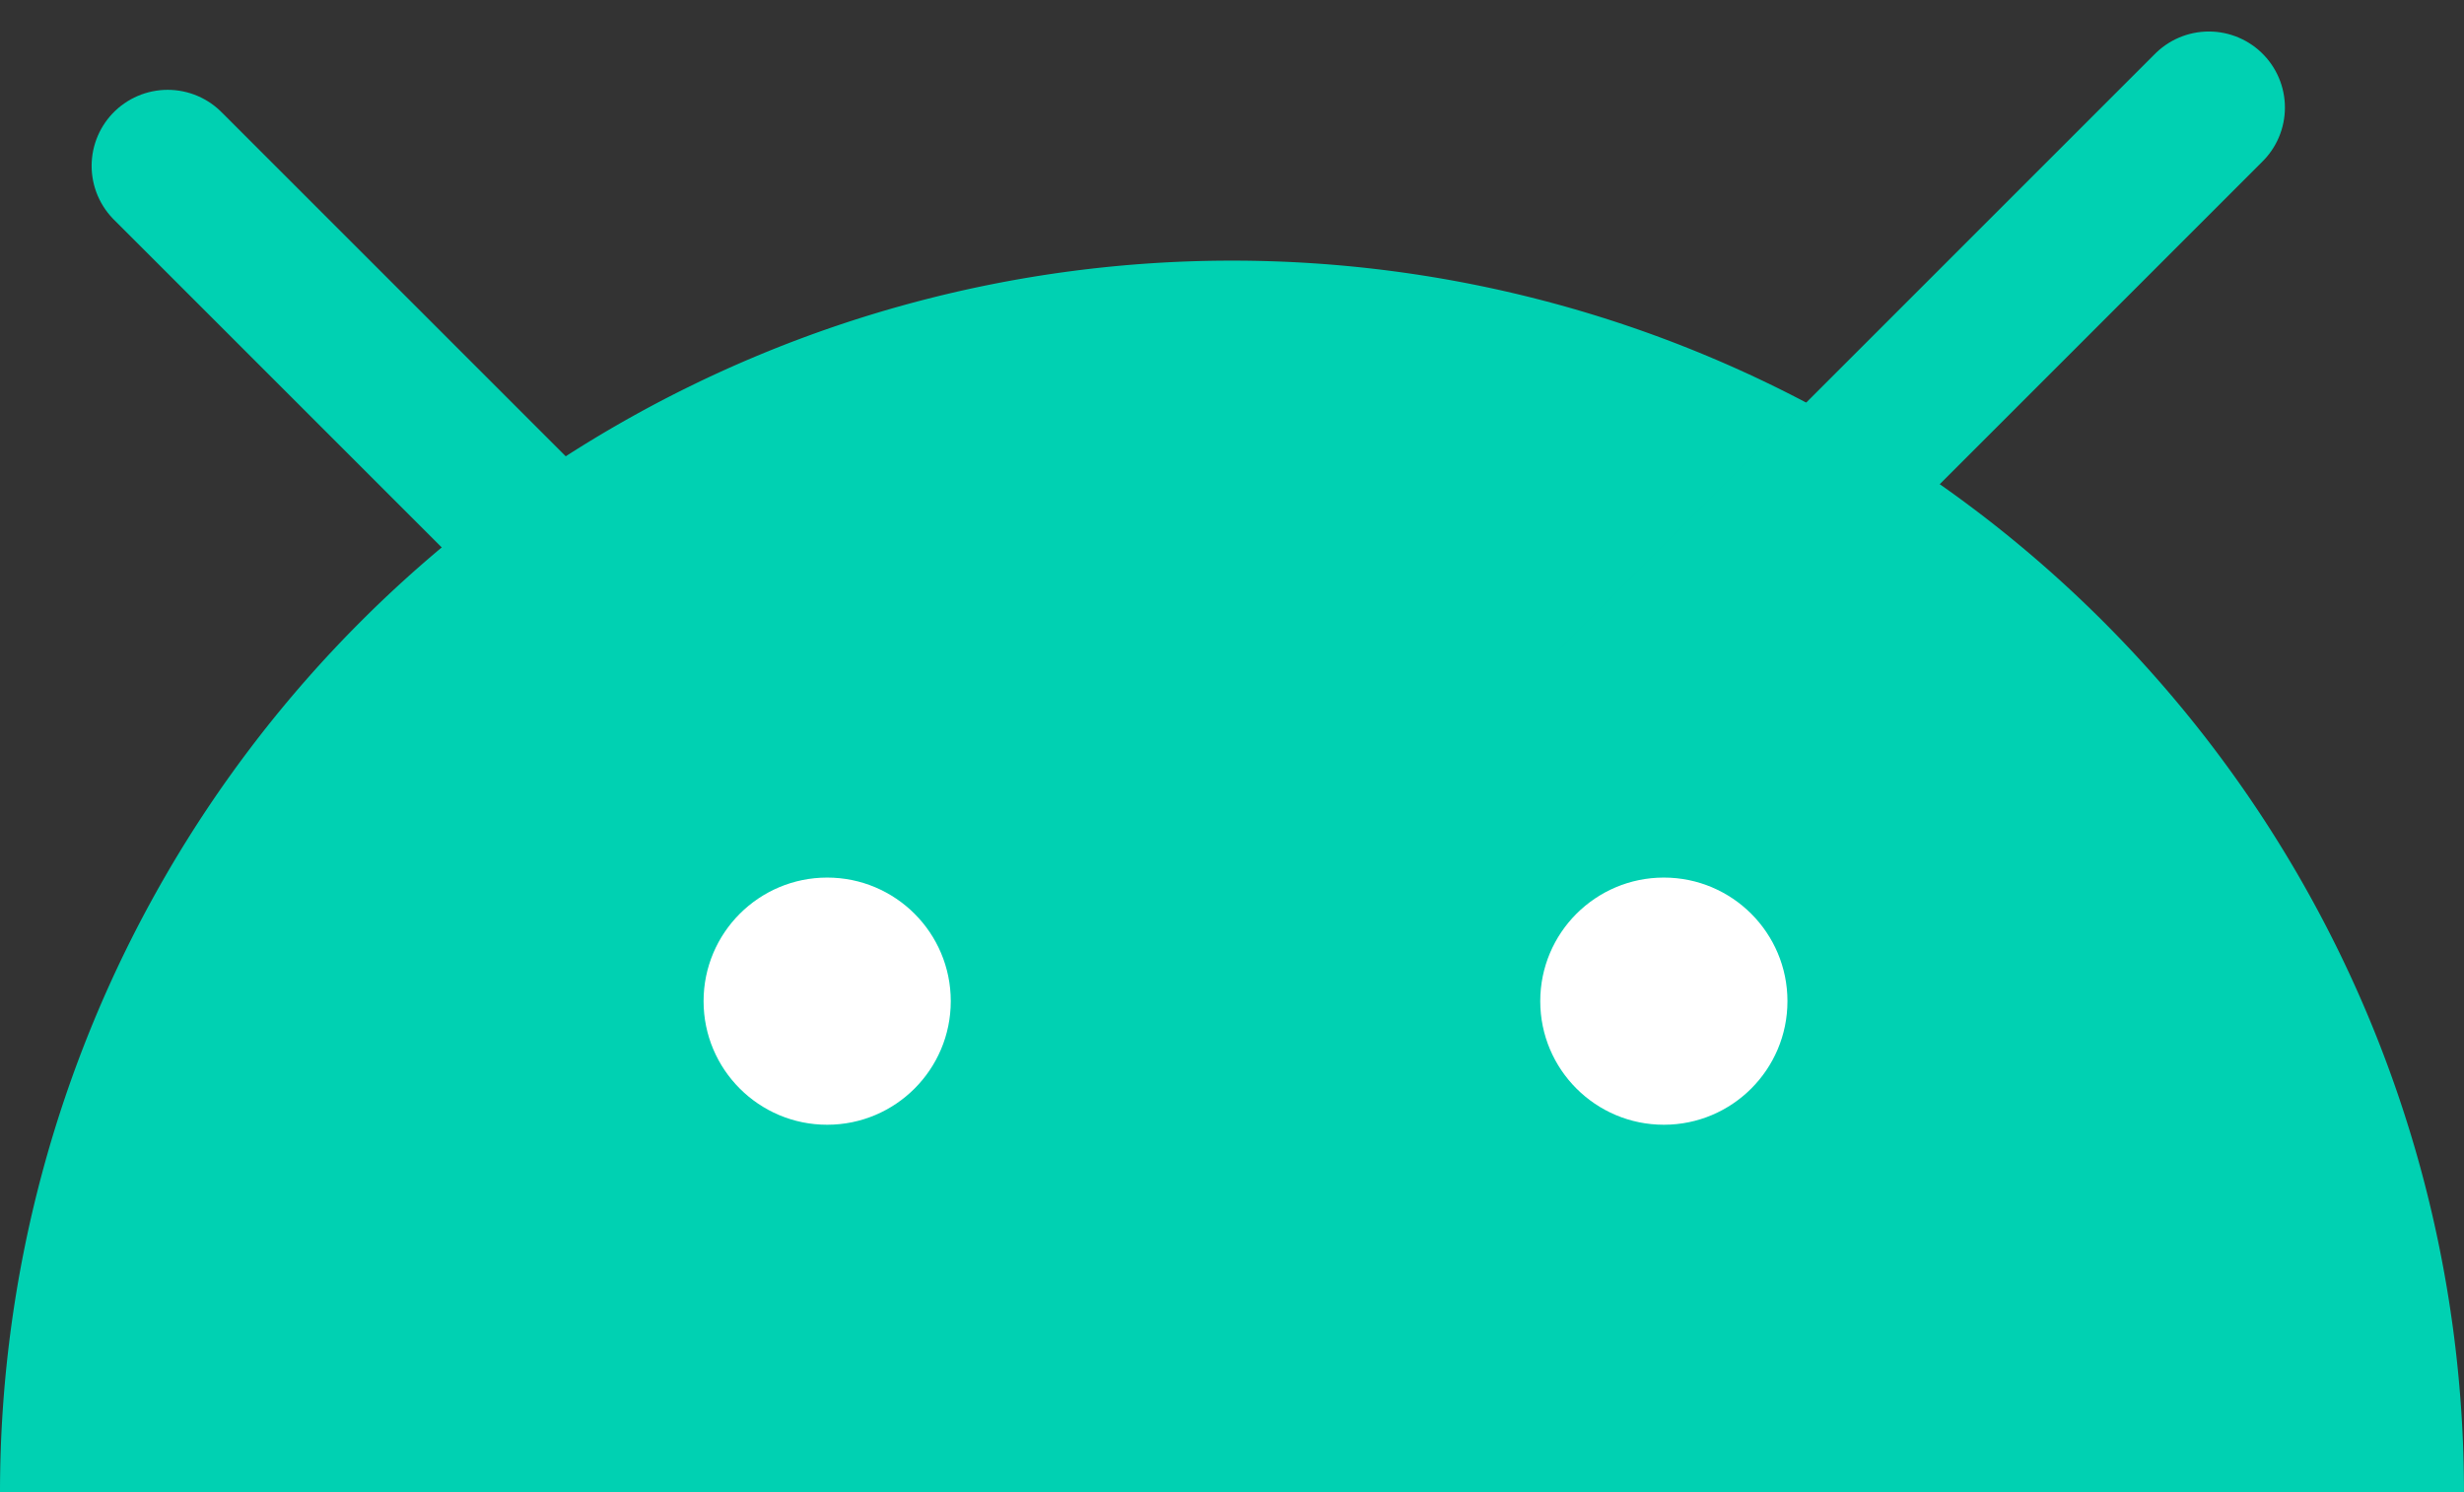 <svg xmlns="http://www.w3.org/2000/svg" width="129.579" height="78.497" viewBox="0 0 129.579 78.497">
  <rect x="0" y="0" width="129.579" height="78.497" fill="#333333" stroke="none"/>
  <g id="icon_android" transform="translate(-313 -862.843)">
    <path id="Path_3" data-name="Path 3" d="M64.789,0a64.789,64.789,0,0,1,64.789,64.789H0A64.789,64.789,0,0,1,64.789,0Z" transform="translate(313 876.551)" fill="#00d1b2"/>
    <circle id="Ellipse_3" data-name="Ellipse 3" cx="6.5" cy="6.5" r="6.5" transform="translate(350 909)" fill="#fff"/>
    <circle id="Ellipse_4" data-name="Ellipse 4" cx="6.5" cy="6.5" r="6.5" transform="translate(394 909)" fill="#fff"/>
    <line id="Line_2" data-name="Line 2" x1="31.436" y1="31.436" transform="translate(321.818 871.567)" fill="none" stroke="#00d1b2" stroke-linecap="round" stroke-width="8"/>
    <line id="Line_4" data-name="Line 4" y1="31.436" x2="31.436" transform="translate(397.725 868.5)" fill="none" stroke="#00d1b2" stroke-linecap="round" stroke-width="8"/>
  </g>
</svg>
